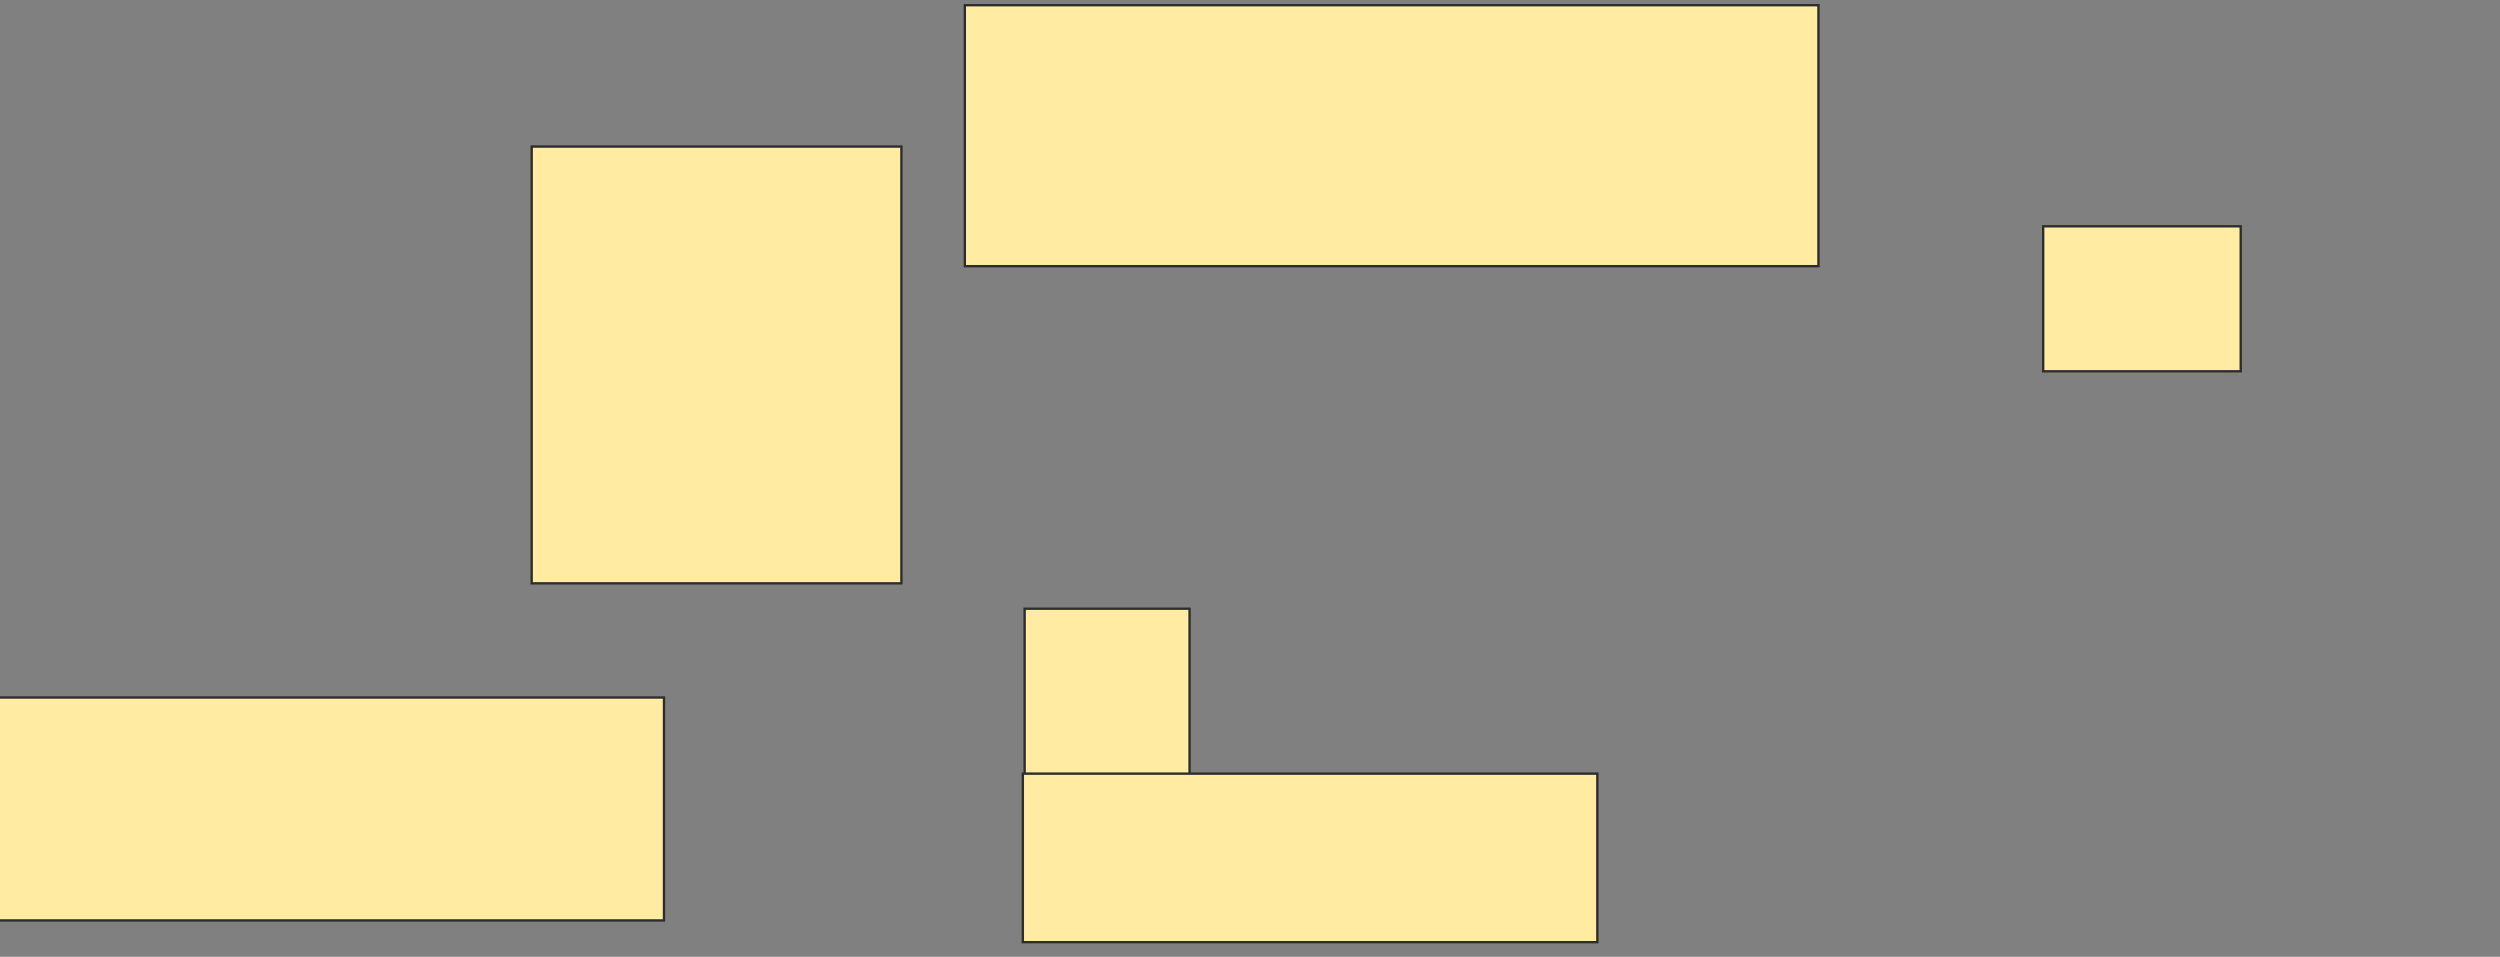 <svg xmlns="http://www.w3.org/2000/svg" width="1053" height="403">
 <rect width="100%" height="100%" fill="#808080" stroke="none"/>
 <!-- Created with Image Occlusion Enhanced -->
 <g>
  <title>Labels</title>
 </g>
 <g>
  <title>Masks</title>
  <g id="d7e1ad6644c24a3ca2d29cbfbd132fc2-ao-1">
   <rect height="93.893" width="287.786" y="293.794" x="-8.115" stroke="#2D2D2D" fill="#FFEBA2"/>
   <rect height="183.969" width="155.725" y="61.733" x="223.946" stroke="#2D2D2D" fill="#FFEBA2"/>
   <rect stroke="#2D2D2D" height="109.924" width="359.542" y="2.191" x="406.389" fill="#FFEBA2"/>
   <rect height="129.771" width="69.466" y="256.389" x="431.58" stroke="#2D2D2D" fill="#FFEBA2"/>
   <rect height="70.992" width="241.985" y="325.855" x="430.817" stroke="#2D2D2D" fill="#FFEBA2"/>
   <rect stroke="#2D2D2D" height="61.069" width="83.206" y="95.321" x="860.588" fill="#FFEBA2"/>
  </g>
 </g>
</svg>